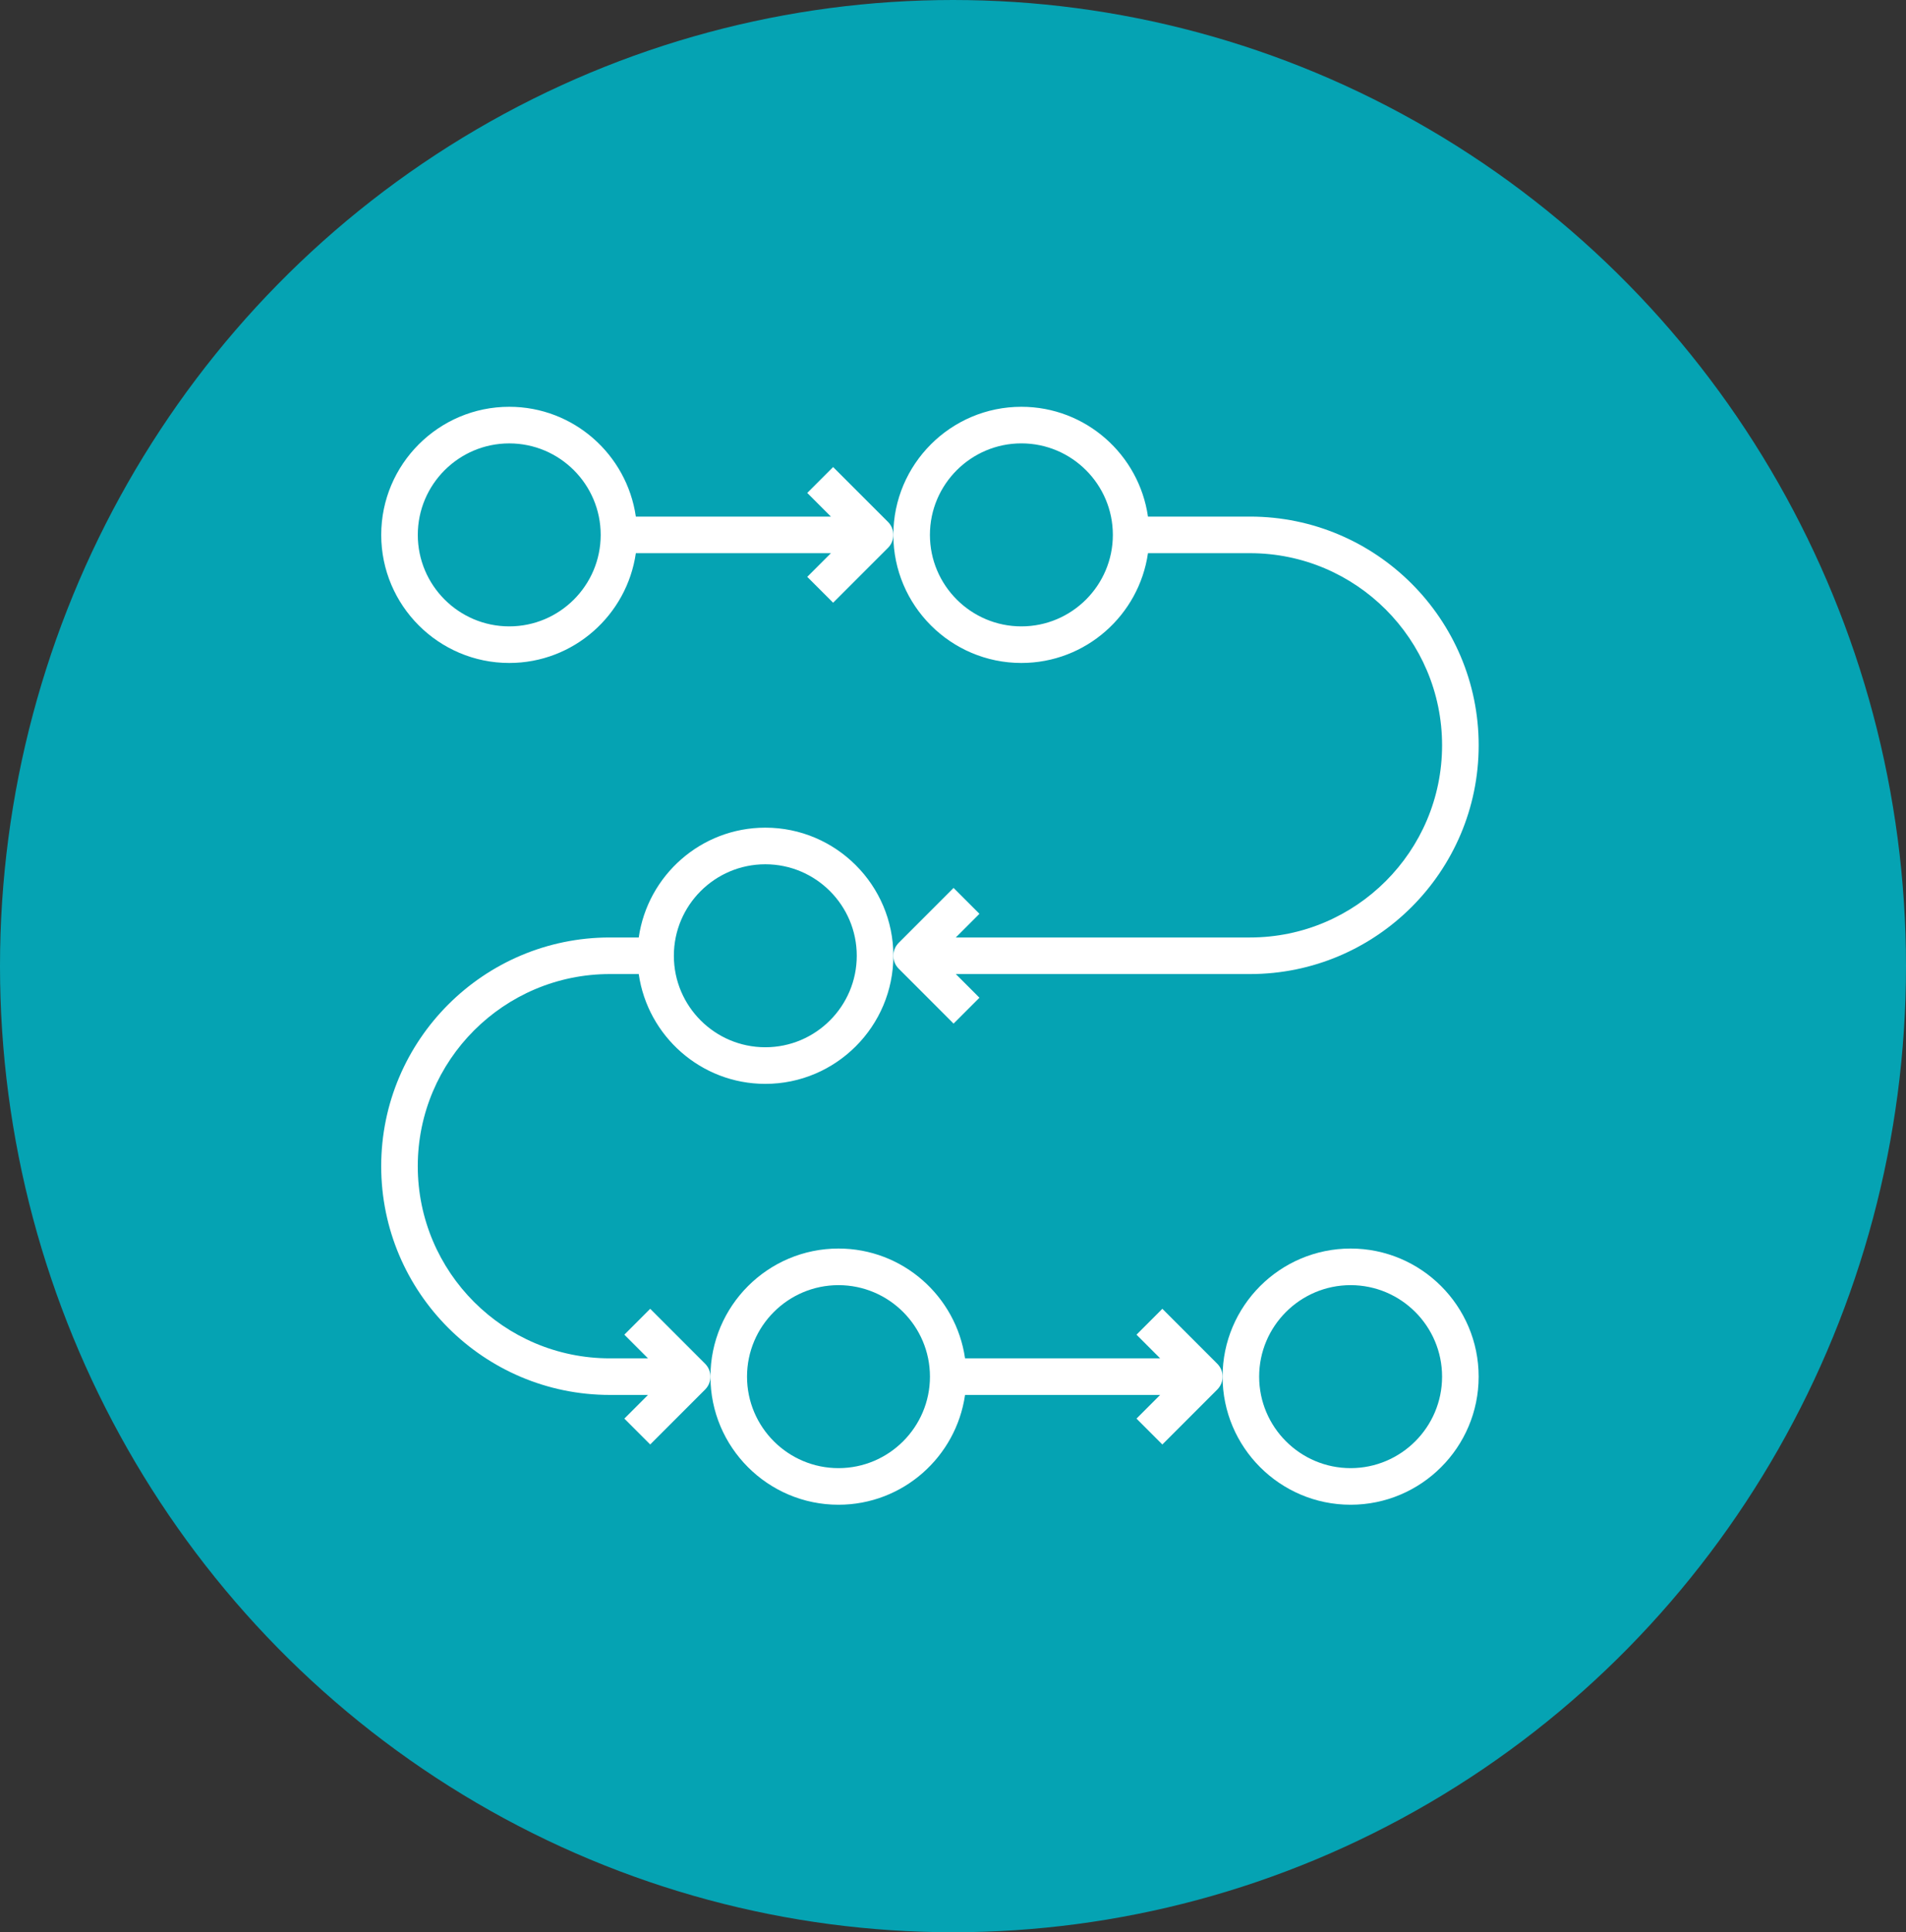 <svg width="75" height="76" viewBox="0 0 75 76" fill="none" xmlns="http://www.w3.org/2000/svg">
<rect x="0" y="0" width="75" height="76" fill="#333333" stroke="none"/>
<ellipse cx="37.5" cy="38" rx="37.5" ry="38" fill="#05A3B3"/>
<path d="M32.994 59.185C35.527 59.185 37.623 57.304 37.974 54.866H45.651L44.721 55.797L45.738 56.815L47.898 54.655C48.038 54.515 48.108 54.331 48.108 54.147C48.108 53.962 48.038 53.778 47.898 53.638L45.738 51.478L44.721 52.496L45.651 53.427H37.974C37.623 50.989 35.527 49.108 32.994 49.108C30.216 49.108 27.956 51.368 27.956 54.147C27.956 56.925 30.216 59.185 32.994 59.185ZM32.994 50.548C34.978 50.548 36.593 52.162 36.593 54.147C36.593 56.131 34.978 57.745 32.994 57.745C31.01 57.745 29.395 56.131 29.395 54.147C29.395 52.162 31.01 50.548 32.994 50.548Z" fill="white"/>
<path d="M53.146 59.185C55.924 59.185 58.184 56.925 58.184 54.147C58.184 51.368 55.924 49.108 53.146 49.108C50.368 49.108 48.108 51.368 48.108 54.147C48.108 56.925 50.368 59.185 53.146 59.185ZM53.146 50.548C55.13 50.548 56.745 52.162 56.745 54.147C56.745 56.131 55.13 57.745 53.146 57.745C51.162 57.745 49.547 56.131 49.547 54.147C49.547 52.162 51.162 50.548 53.146 50.548Z" fill="white"/>
<path d="M30.115 32.554C27.582 32.554 25.485 34.435 25.134 36.873H23.997C19.036 36.873 15 40.908 15 45.869C15 50.83 19.036 54.866 23.997 54.866H25.498L24.568 55.797L25.585 56.815L27.745 54.655C27.885 54.515 27.955 54.331 27.955 54.147C27.955 53.962 27.885 53.778 27.745 53.638L25.585 51.478L24.568 52.496L25.498 53.427H23.997C19.829 53.427 16.439 50.036 16.439 45.869C16.439 41.702 19.829 38.312 23.997 38.312H25.134C25.485 40.75 27.582 42.631 30.115 42.631C32.892 42.631 35.153 40.37 35.153 37.592C35.153 34.814 32.892 32.554 30.115 32.554ZM30.115 41.191C28.13 41.191 26.516 39.577 26.516 37.592C26.516 35.608 28.13 33.994 30.115 33.994C32.099 33.994 33.713 35.608 33.713 37.592C33.713 39.577 32.099 41.191 30.115 41.191Z" fill="white"/>
<path d="M32.783 18.37L31.765 19.388L32.696 20.319H25.02C24.668 17.881 22.572 16 20.039 16C17.261 16 15.001 18.26 15.001 21.038C15.001 23.816 17.261 26.076 20.039 26.076C22.572 26.076 24.668 24.195 25.02 21.758H32.696L31.765 22.689L32.783 23.706L34.943 21.547C35.083 21.407 35.153 21.222 35.153 21.038C35.153 20.854 35.083 20.67 34.943 20.529L32.783 18.37ZM20.039 24.637C18.055 24.637 16.44 23.023 16.44 21.038C16.44 19.054 18.055 17.44 20.039 17.44C22.023 17.44 23.637 19.054 23.637 21.038C23.637 23.023 22.023 24.637 20.039 24.637Z" fill="white"/>
<path d="M58.185 29.315C58.185 24.354 54.149 20.319 49.188 20.319H45.172C44.821 17.881 42.724 16 40.191 16C37.413 16 35.153 18.26 35.153 21.038C35.153 23.816 37.413 26.076 40.191 26.076C42.724 26.076 44.821 24.195 45.172 21.758H49.188C53.355 21.758 56.745 25.148 56.745 29.315C56.745 33.482 53.355 36.873 49.188 36.873H37.61L38.541 35.942L37.523 34.924L35.364 37.084C35.223 37.224 35.153 37.408 35.153 37.592C35.153 37.776 35.223 37.961 35.364 38.101L37.523 40.261L38.541 39.243L37.61 38.312H49.188C54.149 38.312 58.185 34.276 58.185 29.315ZM40.191 24.637C38.207 24.637 36.592 23.022 36.592 21.038C36.592 19.054 38.207 17.439 40.191 17.439C42.175 17.439 43.79 19.054 43.79 21.038C43.79 23.022 42.175 24.637 40.191 24.637Z" fill="white"/>
</svg>
